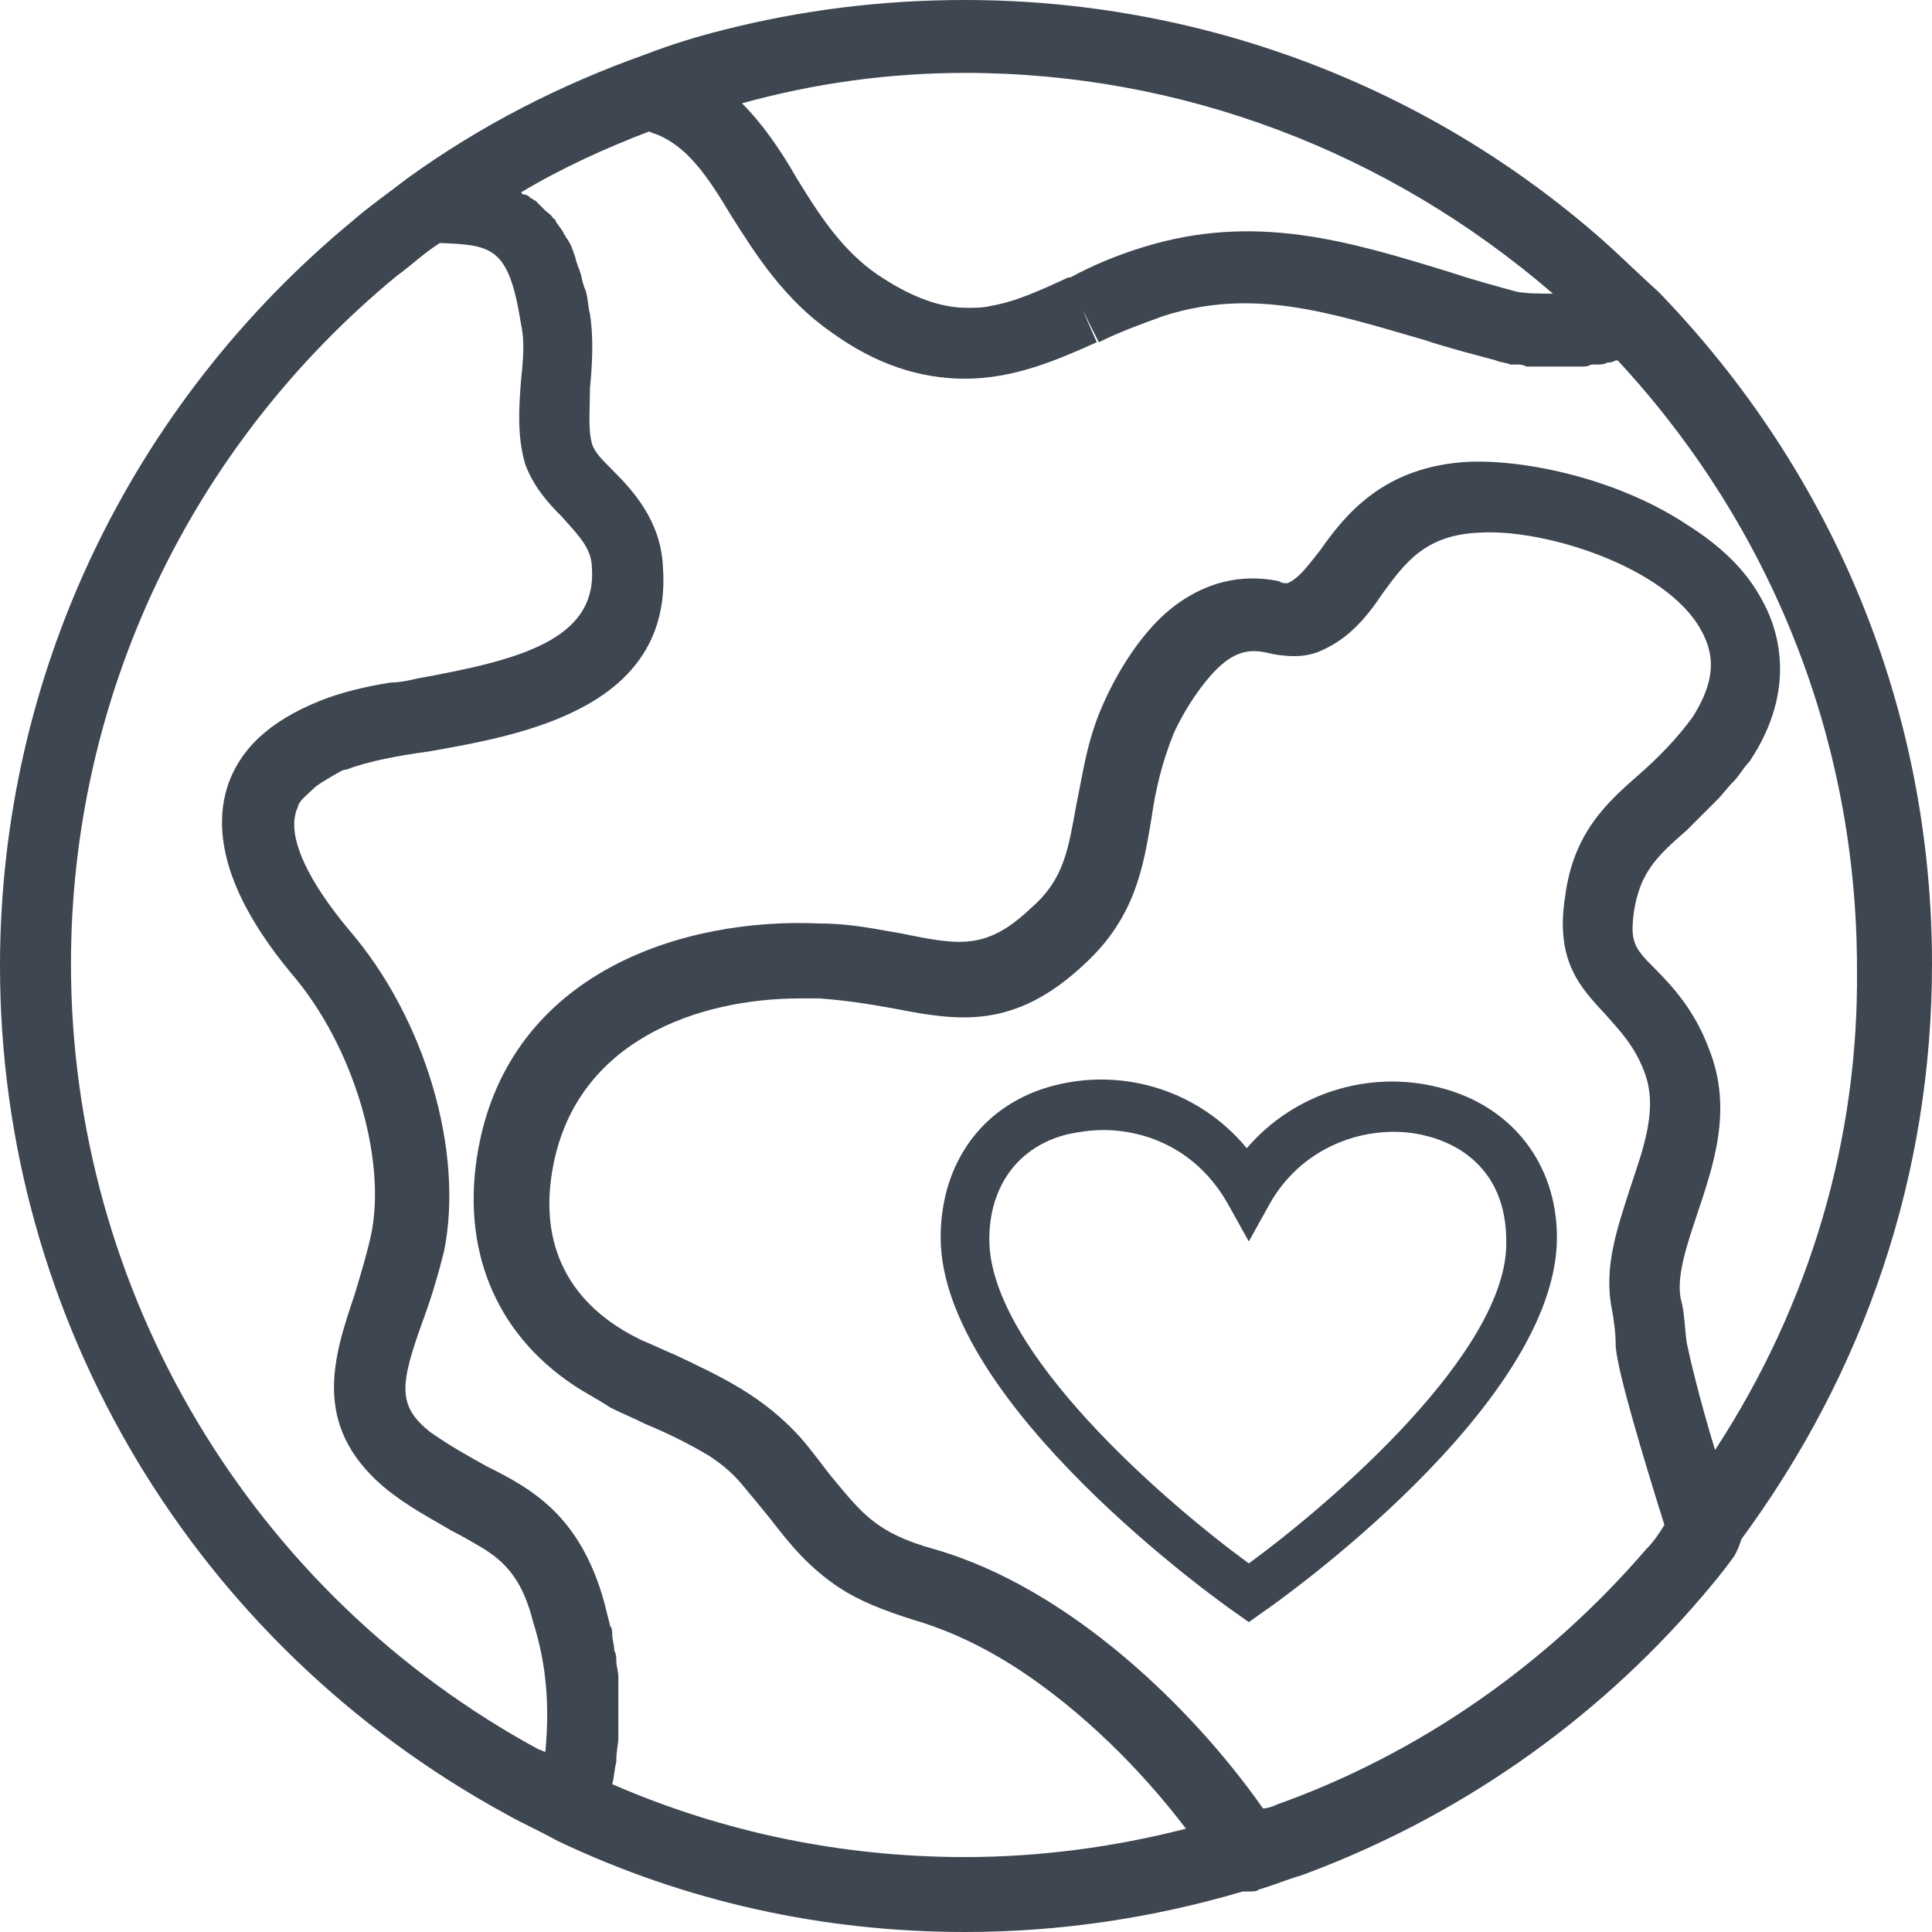 <?xml version="1.0" encoding="UTF-8"?>
<svg xmlns="http://www.w3.org/2000/svg" width="60" height="60" viewBox="0 0 60 60" fill="none">
  <path d="M49.801 7.484C44.323 2.641 37.272 0 29.968 0C27.387 0 24.869 0.314 22.413 0.943C21.658 1.132 20.84 1.384 20.021 1.698C17.377 2.641 14.921 3.899 12.655 5.535C12.088 5.975 11.459 6.415 10.955 6.855C4.029 12.579 0 21.006 0 30C0 41.006 6.044 51.069 15.74 56.352C16.18 56.604 16.747 56.855 17.314 57.17C21.28 59.057 25.561 60 29.968 60C32.928 60 35.824 59.56 38.594 58.742C38.657 58.742 38.72 58.742 38.783 58.742C38.909 58.742 39.035 58.742 39.098 58.679C39.538 58.553 39.979 58.365 40.42 58.239C45.205 56.478 49.486 53.522 52.823 49.623C53.2 49.182 53.515 48.805 53.83 48.365C53.956 48.176 54.019 47.987 54.082 47.799C57.922 42.579 60 36.478 60 29.937C60 22.075 56.978 14.717 51.501 9.057C50.934 8.553 50.367 7.987 49.801 7.484ZM29.968 2.264C36.705 2.264 43.127 4.717 48.227 9.119C47.786 9.119 47.408 9.119 47.093 9.057C46.401 8.868 45.708 8.679 44.953 8.428C41.868 7.484 38.972 6.604 35.509 7.673C34.69 7.925 33.935 8.239 33.242 8.616H33.179C32.361 8.994 31.543 9.371 30.787 9.497C30.535 9.56 30.283 9.56 30.032 9.56C29.15 9.56 28.206 9.182 27.198 8.491C26.128 7.736 25.436 6.667 24.743 5.535C24.239 4.654 23.673 3.836 23.043 3.208C25.31 2.579 27.639 2.264 29.968 2.264ZM16.936 54.403C16.873 54.403 16.81 54.34 16.747 54.34C7.807 49.497 2.204 40.126 2.204 29.937C2.204 21.635 5.918 13.836 12.34 8.553C12.781 8.239 13.158 7.862 13.662 7.547C15.299 7.61 15.803 7.673 16.18 10.063C16.306 10.629 16.243 11.195 16.18 11.824C16.117 12.642 16.055 13.522 16.306 14.402C16.558 15.094 16.999 15.598 17.44 16.038C18.006 16.667 18.384 17.044 18.384 17.673C18.51 19.874 16.117 20.503 12.97 21.069C12.718 21.132 12.403 21.195 12.151 21.195C11.333 21.321 10.577 21.509 9.948 21.761C8.374 22.39 7.429 23.27 7.051 24.465C6.422 26.541 7.807 28.742 9.066 30.252C10.955 32.453 12.025 35.975 11.521 38.365C11.396 38.931 11.207 39.56 11.018 40.189C10.388 42.075 9.633 44.214 11.899 46.163C12.655 46.792 13.41 47.17 14.04 47.547C14.418 47.736 14.732 47.925 15.047 48.113C15.74 48.553 16.244 49.12 16.558 50.377C16.999 51.761 17.062 53.082 16.936 54.403ZM51.123 48.113C48.038 51.698 44.071 54.465 39.664 56.038C39.538 56.101 39.349 56.163 39.224 56.163C37.02 53.019 33.179 49.308 29.024 48.113C27.198 47.61 26.758 46.981 25.813 45.849C25.561 45.535 25.247 45.094 24.869 44.654C23.673 43.333 22.413 42.767 20.965 42.075C20.651 41.95 20.273 41.761 19.958 41.635C17.692 40.566 16.684 38.679 17.188 36.163C17.943 32.327 21.658 31.006 24.869 31.006C25.058 31.006 25.247 31.006 25.436 31.006C26.317 31.069 27.072 31.195 27.765 31.321C29.717 31.698 31.48 32.013 33.683 29.937C35.257 28.491 35.509 26.918 35.761 25.409C35.887 24.528 36.076 23.711 36.453 22.767C36.768 22.075 37.398 21.069 38.027 20.566C38.594 20.126 39.035 20.189 39.538 20.314C39.916 20.377 40.42 20.44 40.923 20.252C41.868 19.874 42.434 19.182 42.938 18.428C43.631 17.484 44.26 16.604 45.96 16.541C47.975 16.415 51.752 17.61 52.823 19.56C53.326 20.44 53.2 21.258 52.571 22.264C52.067 22.956 51.501 23.522 50.934 24.025C49.926 24.906 48.856 25.849 48.604 27.862C48.29 29.874 49.108 30.692 49.864 31.509C50.304 32.013 50.745 32.453 51.06 33.27C51.501 34.403 51.06 35.597 50.619 36.918C50.241 38.113 49.801 39.308 50.052 40.629C50.115 40.943 50.178 41.384 50.178 41.824C50.241 42.642 51.06 45.346 51.689 47.358C51.501 47.673 51.312 47.925 51.123 48.113ZM53.263 45.031C52.76 43.396 52.445 42.013 52.382 41.698C52.319 41.258 52.319 40.755 52.193 40.314C52.067 39.623 52.382 38.679 52.697 37.736C53.2 36.226 53.83 34.465 53.075 32.579C52.634 31.384 51.941 30.629 51.375 30.063C50.745 29.434 50.619 29.245 50.745 28.302C50.934 27.107 51.438 26.604 52.382 25.786C52.508 25.66 52.634 25.535 52.76 25.409C52.949 25.22 53.137 25.031 53.326 24.843C53.515 24.654 53.641 24.465 53.83 24.277C54.019 24.088 54.145 23.837 54.334 23.648C55.845 21.384 55.215 19.497 54.711 18.616C54.208 17.673 53.389 16.918 52.382 16.289C50.304 14.906 47.471 14.277 45.645 14.34C42.938 14.465 41.742 16.038 40.986 17.107C40.546 17.673 40.294 17.987 39.979 18.113C39.916 18.113 39.79 18.113 39.727 18.05C39.098 17.924 37.901 17.799 36.579 18.742C35.509 19.497 34.69 20.881 34.25 21.887C33.746 23.019 33.62 24.088 33.431 24.968C33.179 26.352 33.053 27.296 32.046 28.176C30.661 29.497 29.843 29.371 28.017 28.994C27.261 28.868 26.443 28.679 25.436 28.679C21.217 28.491 15.866 30.189 14.858 35.66C14.292 38.742 15.362 41.384 17.817 43.019C18.195 43.27 18.573 43.459 18.951 43.711C19.328 43.899 19.643 44.025 20.021 44.214C20.776 44.528 21.406 44.843 22.036 45.22C22.413 45.472 22.728 45.723 23.043 46.101C23.358 46.478 23.673 46.855 23.924 47.17C24.554 47.987 25.121 48.679 26.065 49.308C26.632 49.685 27.387 50 28.395 50.314C29.465 50.629 30.535 51.132 31.605 51.824C33.62 53.145 35.446 54.968 36.831 56.792C34.627 57.358 32.298 57.673 29.968 57.673C26.191 57.673 22.476 56.918 19.014 55.409C19.077 55.157 19.077 54.968 19.14 54.717C19.14 54.717 19.14 54.717 19.14 54.654C19.14 54.403 19.203 54.151 19.203 53.962C19.203 53.899 19.203 53.773 19.203 53.711C19.203 53.522 19.203 53.396 19.203 53.208C19.203 53.082 19.203 53.019 19.203 52.893C19.203 52.704 19.203 52.579 19.203 52.39C19.203 52.264 19.203 52.201 19.203 52.075C19.203 51.887 19.14 51.761 19.14 51.572C19.14 51.447 19.14 51.384 19.077 51.258C19.077 51.069 19.014 50.943 19.014 50.755C19.014 50.692 19.014 50.566 18.951 50.503C18.888 50.252 18.825 50 18.762 49.748C18.006 47.044 16.495 46.226 15.11 45.535C14.543 45.22 13.977 44.906 13.347 44.465C12.34 43.648 12.403 43.019 13.159 40.943C13.41 40.252 13.599 39.623 13.788 38.868C14.418 35.786 13.221 31.635 10.829 28.868C9.57 27.358 8.94 26.038 9.192 25.22C9.192 25.157 9.255 25.094 9.255 25.031C9.318 24.843 9.507 24.717 9.696 24.528C9.885 24.34 10.136 24.214 10.451 24.025C10.577 23.962 10.64 23.899 10.766 23.899C11.396 23.648 12.403 23.459 13.347 23.333C16.18 22.83 20.902 22.013 20.588 17.61C20.525 16.163 19.643 15.22 19.014 14.591C18.699 14.277 18.447 14.025 18.384 13.774C18.258 13.333 18.321 12.767 18.321 12.075C18.384 11.384 18.447 10.566 18.321 9.748C18.258 9.497 18.258 9.245 18.195 9.057C18.195 8.994 18.132 8.931 18.132 8.868C18.069 8.742 18.069 8.553 18.006 8.428C18.006 8.365 17.943 8.302 17.943 8.239C17.88 8.113 17.88 7.987 17.817 7.862C17.817 7.799 17.755 7.736 17.755 7.673C17.692 7.547 17.628 7.421 17.566 7.358C17.566 7.296 17.503 7.296 17.503 7.233C17.44 7.107 17.314 6.981 17.251 6.855C17.251 6.855 17.251 6.792 17.188 6.792C17.125 6.667 16.999 6.604 16.936 6.541C16.873 6.478 16.873 6.478 16.81 6.415C16.747 6.352 16.684 6.289 16.621 6.226C16.558 6.226 16.558 6.164 16.495 6.164C16.432 6.101 16.369 6.038 16.244 6.038L16.18 5.975C17.44 5.22 18.825 4.591 20.147 4.088C20.21 4.088 20.273 4.151 20.336 4.151C21.343 4.528 21.973 5.472 22.728 6.73C23.484 7.925 24.365 9.308 25.813 10.314C27.198 11.321 28.583 11.761 29.968 11.761C31.48 11.761 32.802 11.195 34.061 10.629L33.62 9.623L34.124 10.629C34.753 10.314 35.446 10.063 36.139 9.811C38.909 8.931 41.238 9.686 44.26 10.566C45.016 10.818 45.771 11.006 46.464 11.195C46.59 11.258 46.779 11.258 46.904 11.321C46.967 11.321 47.03 11.321 47.093 11.321C47.219 11.321 47.282 11.321 47.408 11.384C47.471 11.384 47.534 11.384 47.597 11.384C47.723 11.384 47.786 11.384 47.912 11.384C47.975 11.384 48.038 11.384 48.101 11.384C48.227 11.384 48.29 11.384 48.416 11.384C48.478 11.384 48.541 11.384 48.604 11.384C48.73 11.384 48.793 11.384 48.919 11.384C48.982 11.384 49.045 11.384 49.108 11.384C49.234 11.384 49.297 11.384 49.423 11.321C49.486 11.321 49.549 11.321 49.612 11.321C49.738 11.321 49.801 11.321 49.927 11.258C49.989 11.258 50.052 11.258 50.178 11.195H50.241C55.026 16.352 57.67 23.019 57.67 30.063C57.733 35.346 56.222 40.503 53.263 45.031Z" fill="#3E4651"></path>
  <path d="M44.701 33.774C42.497 33.208 40.168 33.962 38.72 35.66C37.272 33.9 34.942 33.145 32.739 33.711C30.535 34.277 29.213 36.101 29.213 38.428C29.213 43.585 37.964 49.811 38.342 50.063L38.783 50.377L39.223 50.063C39.601 49.811 48.352 43.648 48.352 38.428C48.352 36.164 46.967 34.34 44.701 33.774ZM38.783 48.553C36.201 46.667 30.724 41.95 30.724 38.491C30.724 36.855 31.605 35.598 33.179 35.22C33.494 35.157 33.872 35.094 34.25 35.094C35.635 35.094 37.209 35.723 38.153 37.422L38.783 38.554L39.412 37.422C40.483 35.472 42.686 34.843 44.323 35.283C45.079 35.472 46.779 36.164 46.779 38.554C46.841 41.95 41.364 46.667 38.783 48.553Z" fill="#3E4651"></path>
</svg>
